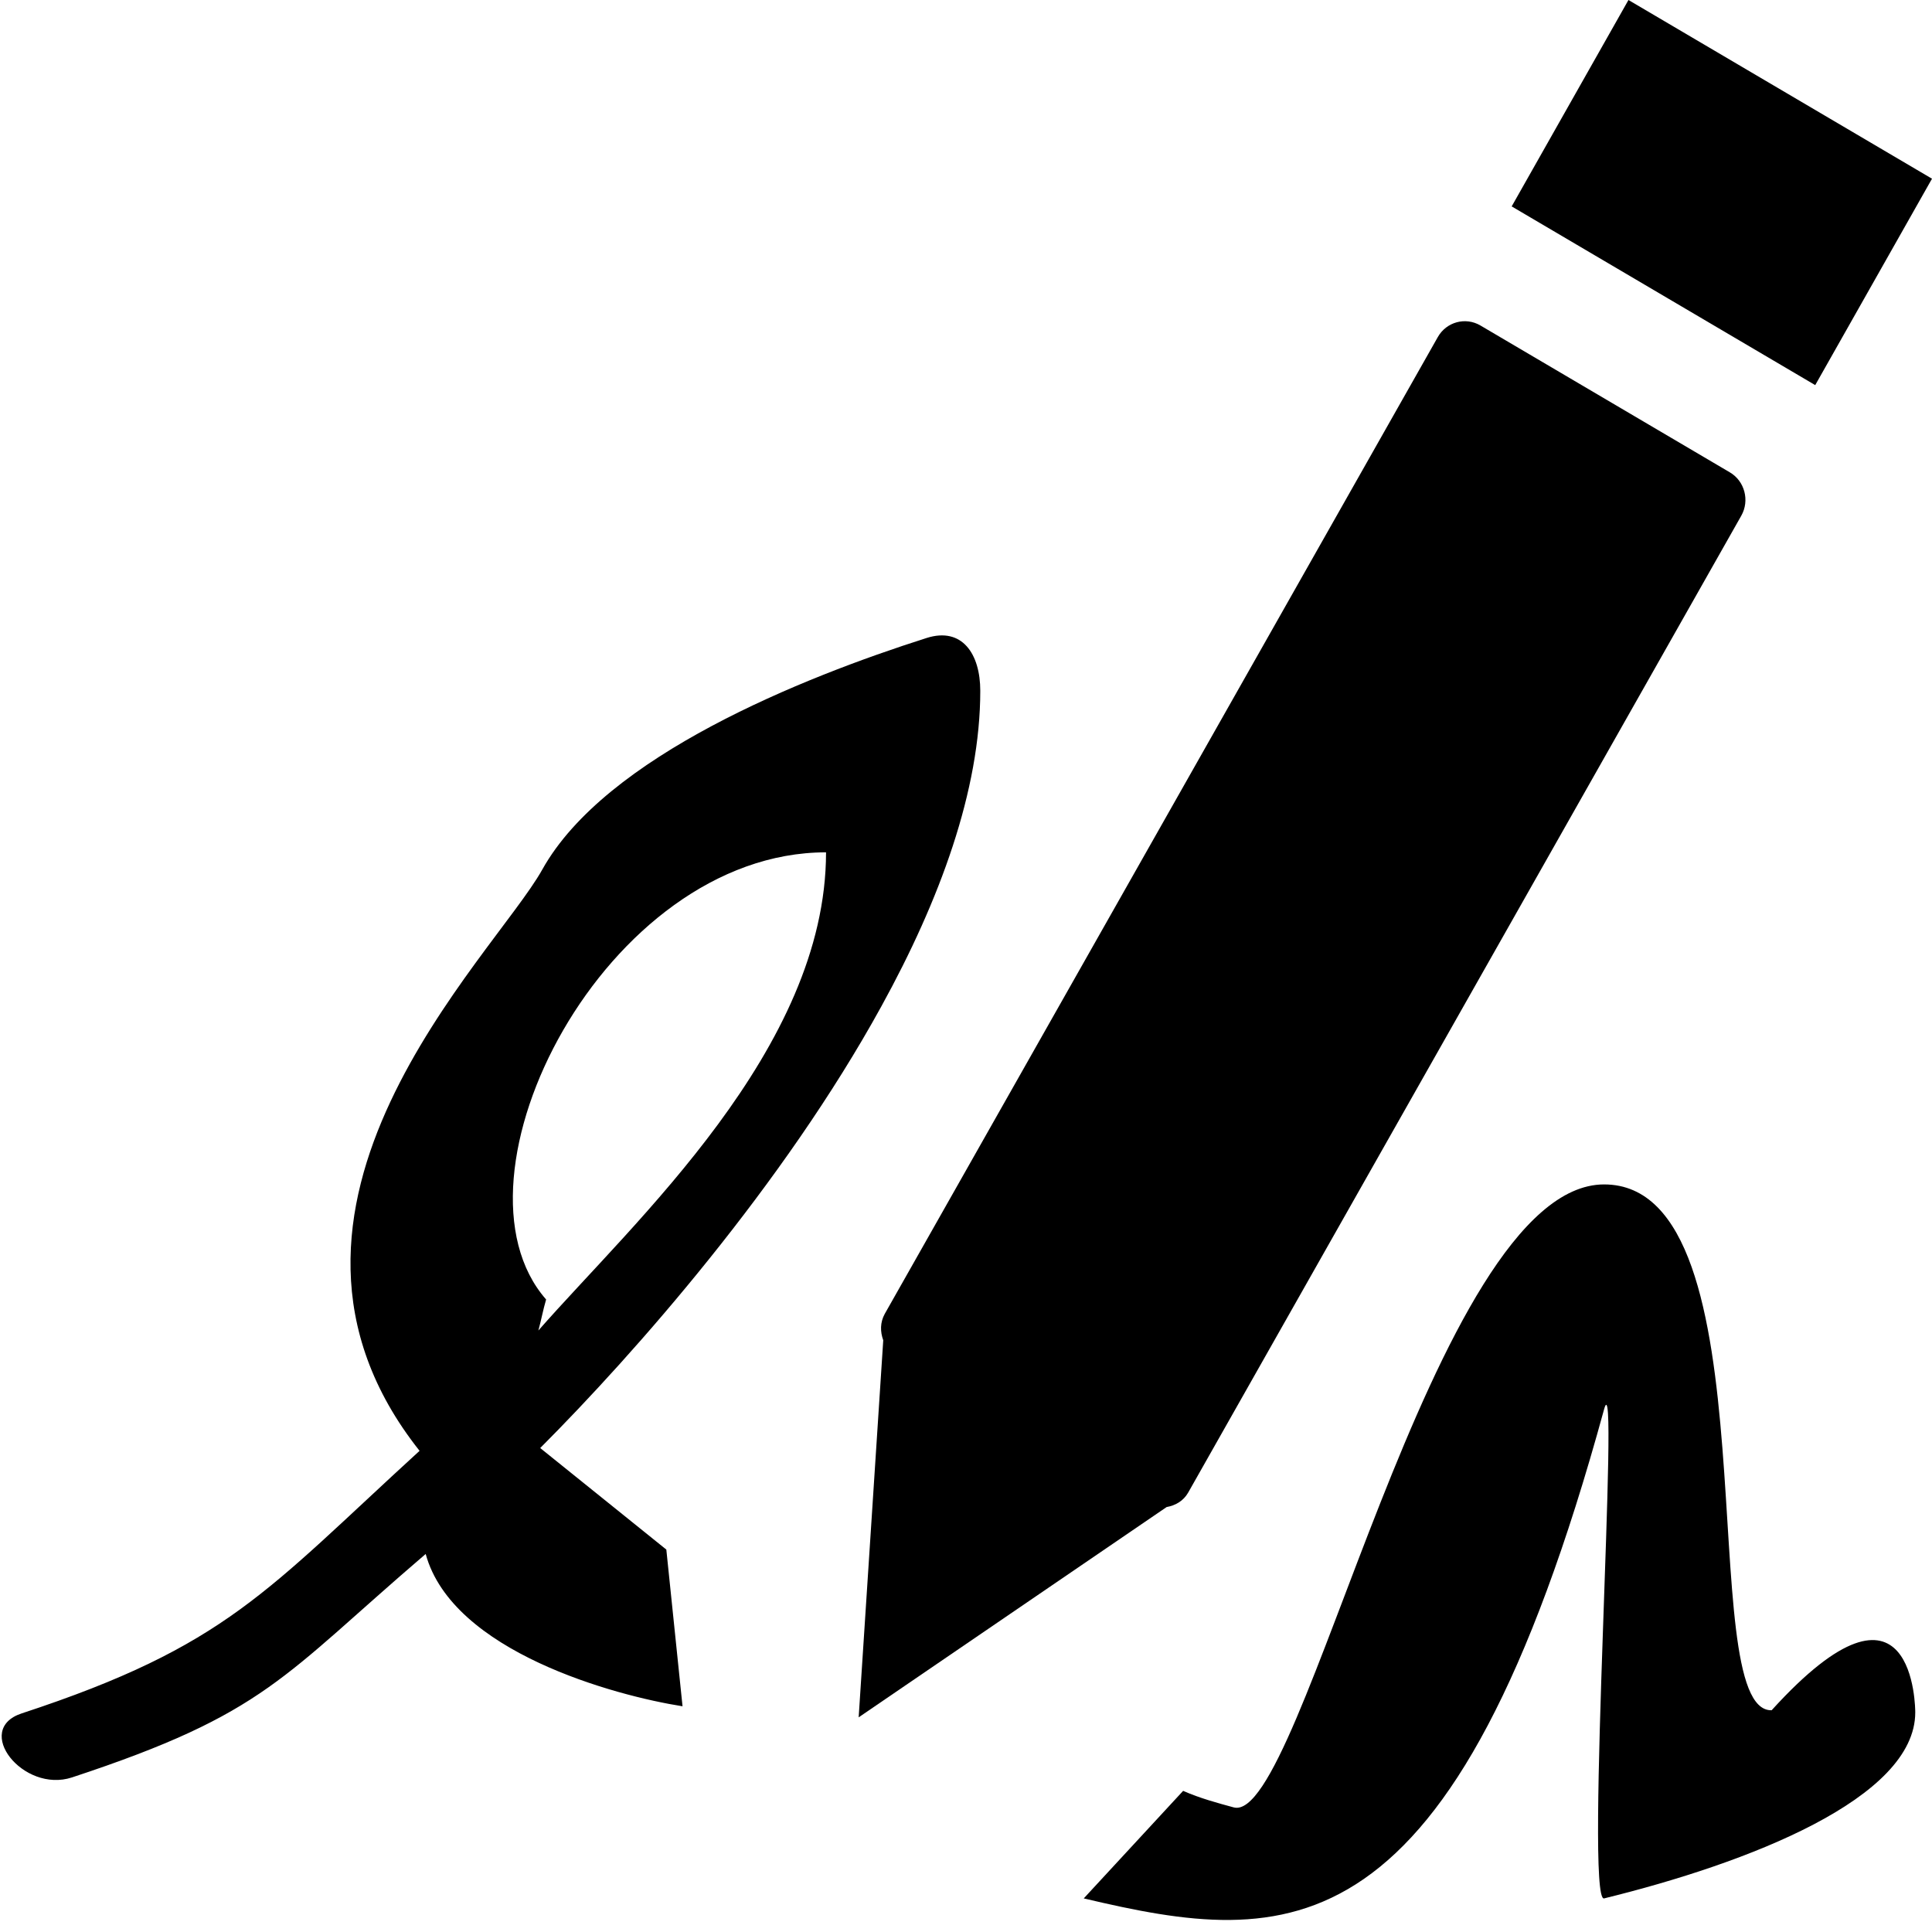 <?xml version="1.0" encoding="UTF-8"?>
<svg width="18px" height="18px" viewBox="0 0 18 18" version="1.1" xmlns="http://www.w3.org/2000/svg" xmlns:xlink="http://www.w3.org/1999/xlink">
    <!-- Generator: Sketch 50.2 (55047) - http://www.bohemiancoding.com/sketch -->
    <title>sign_edit</title>
    <desc>Created with Sketch.</desc>
    <defs></defs>
    <g id="Page-1" stroke="none" stroke-width="1" fill="none" fill-rule="evenodd">
        <g id="Desktop" transform="translate(-1111, -594)" fill="#000000">
            <g id="sign_edit" transform="translate(1111, 594)">
                <path d="M5.088,12.107 C5.06,12.202 5.042,12.301 5.016,12.396 C5.908,11.378 7.696,9.773 7.696,7.941 C5.639,7.941 4.092,10.971 5.088,12.107 Z M11.023,16.685 C11.179,16.754 11.35,16.8 11.494,16.839 C12.137,17.013 13.344,11.035 14.945,11.035 C16.547,11.035 15.762,15.953 16.506,15.934 C17.844,14.461 17.844,15.934 17.844,15.954 C17.844,16.756 16.285,17.358 14.945,17.687 C14.762,17.732 15.097,12.577 14.945,13.13 C13.537,18.271 12.003,18.137 10.097,17.687 L11.023,16.685 Z M3.966,14.478 C2.63,15.621 2.482,15.963 0.67,16.56 C0.215,16.709 -0.255,16.113 0.203,15.963 C2.113,15.336 2.482,14.821 3.909,13.517 C2.113,11.252 4.598,8.916 5.052,8.102 C5.642,7.044 7.48,6.311 8.633,5.944 C8.963,5.839 9.133,6.091 9.133,6.436 C9.133,7.362 8.757,8.385 8.212,9.375 C7.299,11.037 5.913,12.609 5.033,13.491 L6.208,14.437 L6.359,15.897 C5.734,15.799 4.215,15.39 3.966,14.478 Z" id="Fill-1"></path>
                <path d="M15.172,0 L14.084,1.923 L16.912,3.588 L18,1.665 L15.172,0 Z M13.792,3.032 C13.653,2.951 13.476,2.999 13.396,3.14 L8.243,12.241 C8.199,12.321 8.2,12.407 8.229,12.487 L8,16 L10.869,14.041 C10.951,14.026 11.025,13.985 11.07,13.906 L16.223,4.805 C16.303,4.664 16.255,4.482 16.117,4.401 L13.792,3.032 Z" id="Fill-4"></path>
            </g>
        </g>
    </g>
</svg>